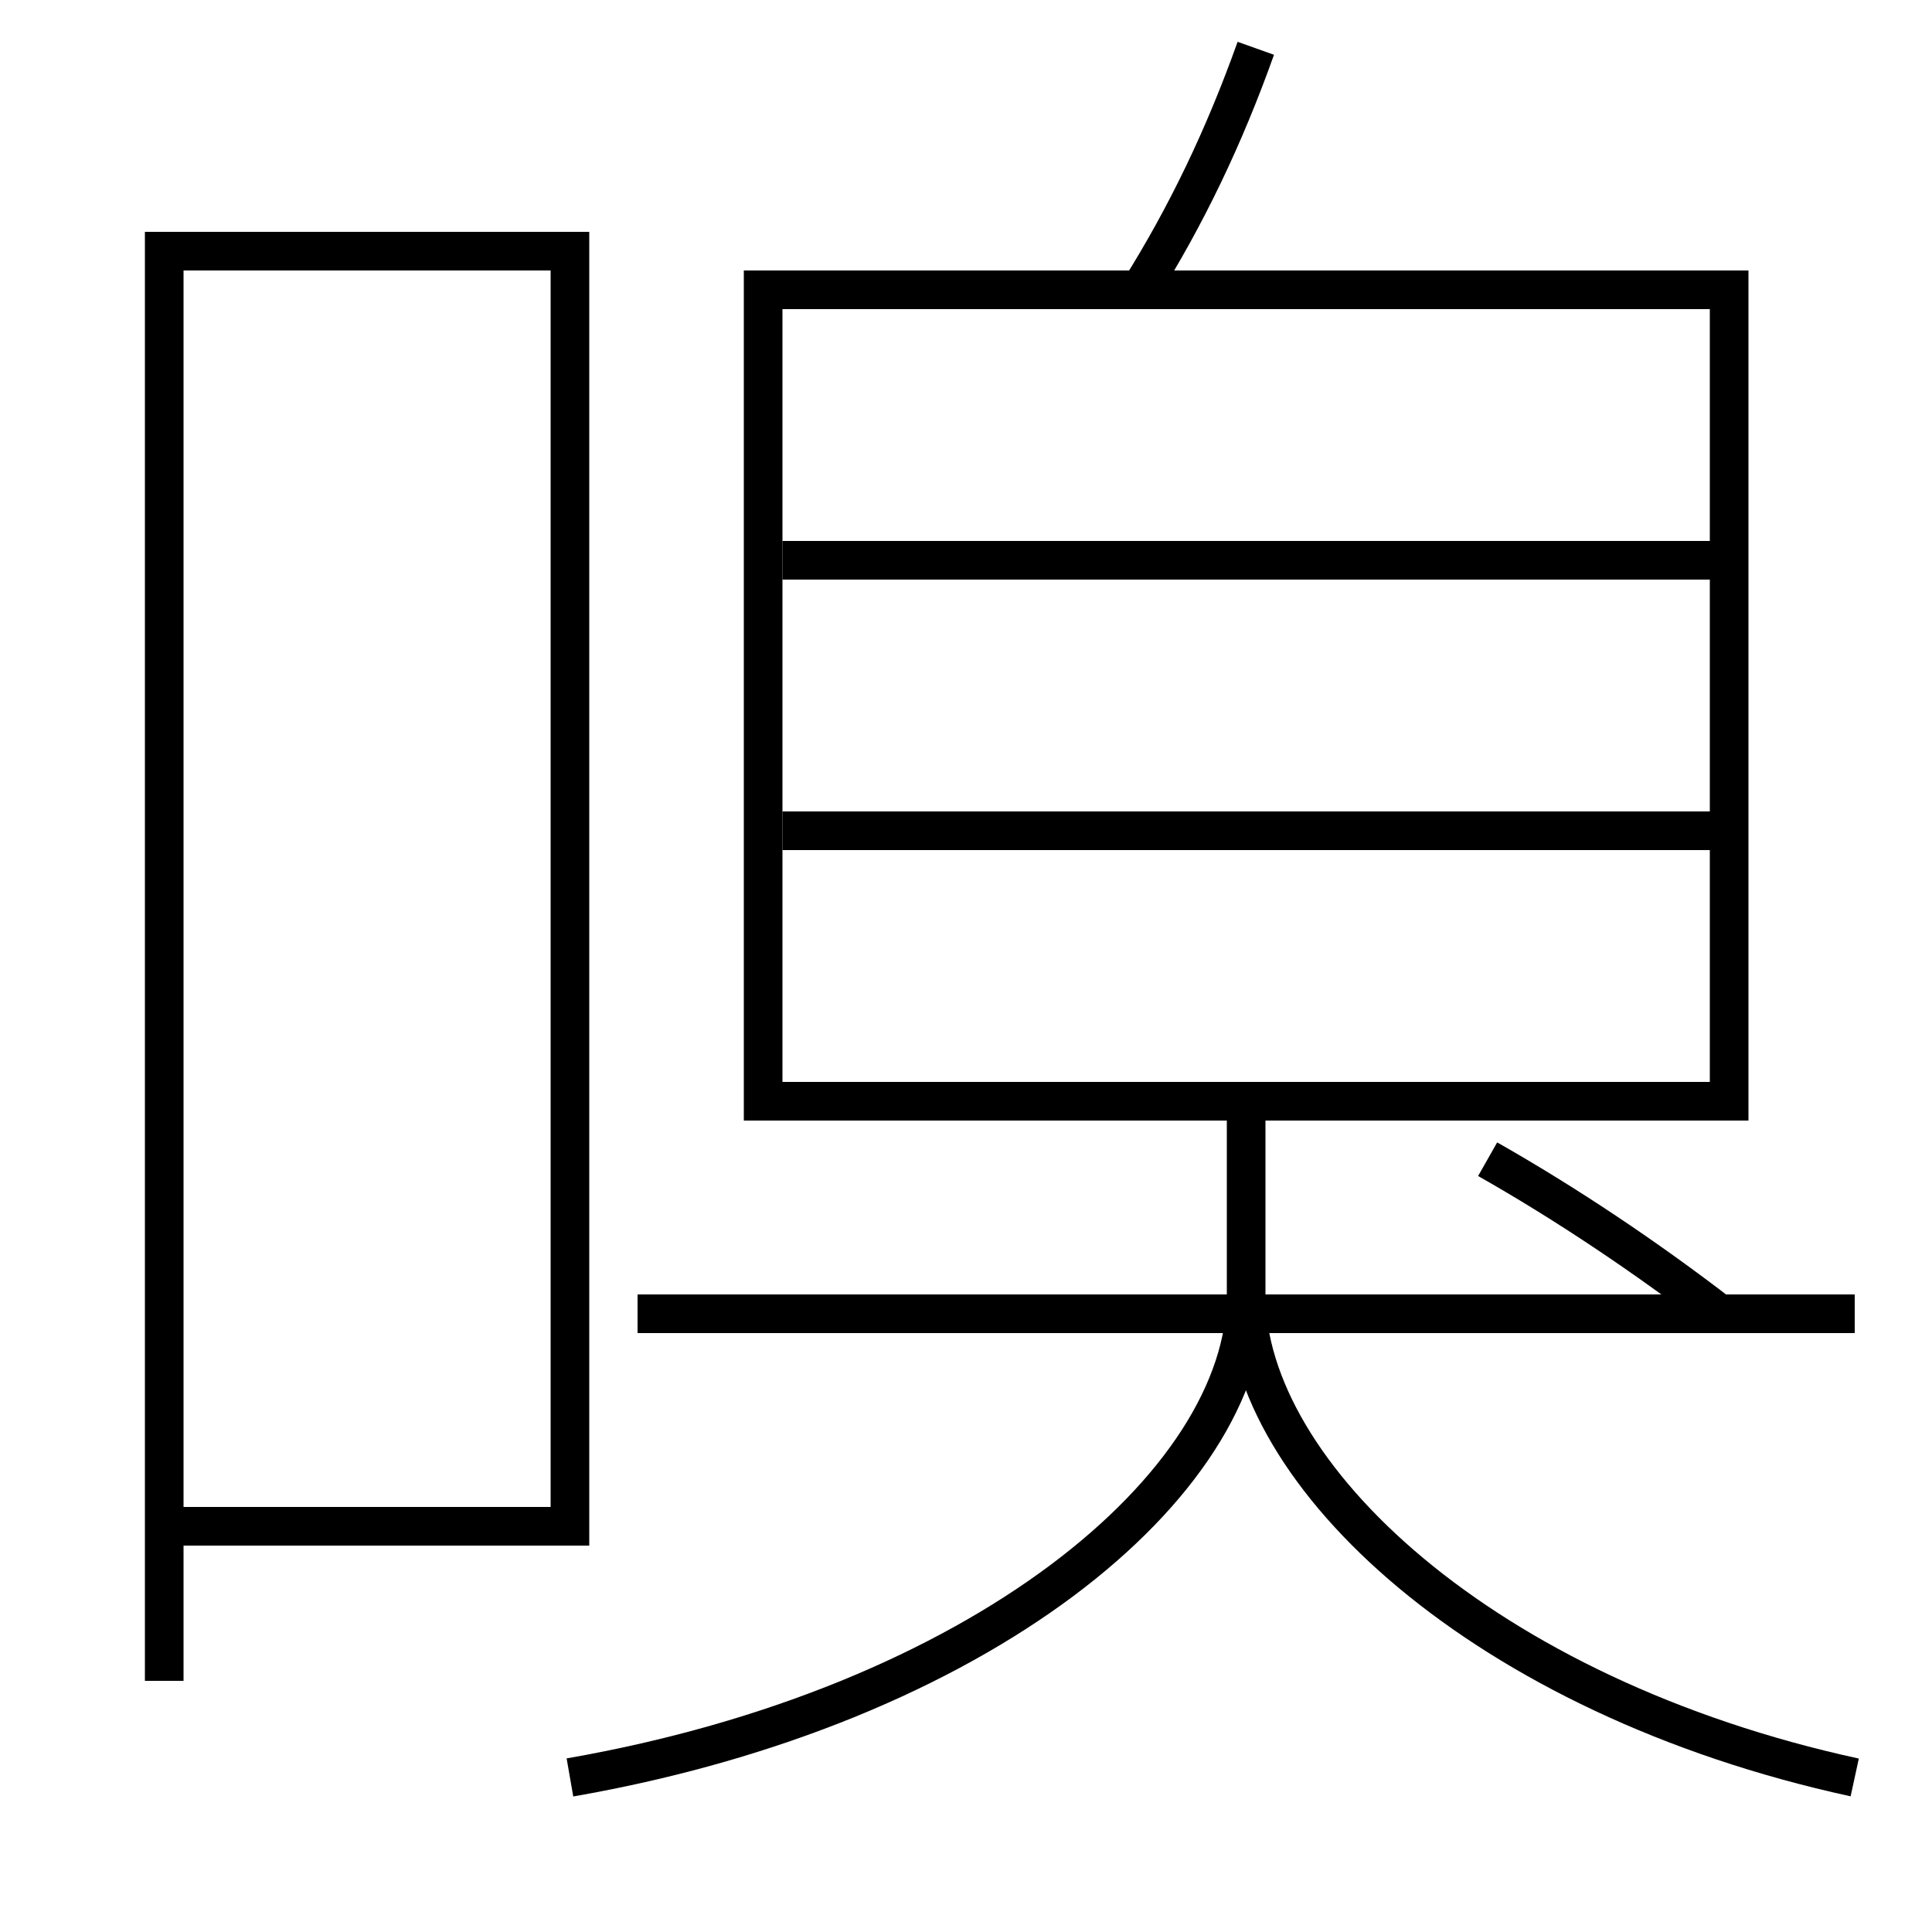 <?xml version='1.0' encoding='utf-8'?>
<svg xmlns="http://www.w3.org/2000/svg" height="100px" version="1.0" viewBox="0 0 100 100" width="100px" x="0px" y="0px">
<line fill="none" stroke="#000000" stroke-width="2" x1="40.5" x2="89.5" y1="43" y2="43" /><line fill="none" stroke="#000000" stroke-width="2" x1="40.5" x2="89.5" y1="29" y2="29" /><line fill="none" stroke="#000000" stroke-width="2" x1="33" x2="96" y1="68" y2="68" /><polyline fill="none" points="9.5,79 29.5,79 29.5,13 8.5,13 8.5,87" stroke="#000000" stroke-width="2" /><polyline fill="none" points="40.5,57 89.5,57 89.5,15 39.5,15 39.5,58" stroke="#000000" stroke-width="2" /><path d="M65,2.5 c-1.641,4.603 -3.601,8.674 -6,12.5" fill="none" stroke="#000000" stroke-width="2" /><path d="M29.5,92 c21.257,-3.709 35,-15.15 35,-25 v-10.0" fill="none" stroke="#000000" stroke-width="2" /><path d="M96,92 c-19.229,-4.181 -31.5,-15.687 -31.5,-25" fill="none" stroke="#000000" stroke-width="2" /><path d="M77,60 c4.042,2.292 8.203,5.077 12,8" fill="none" stroke="#000000" stroke-width="2" /></svg>